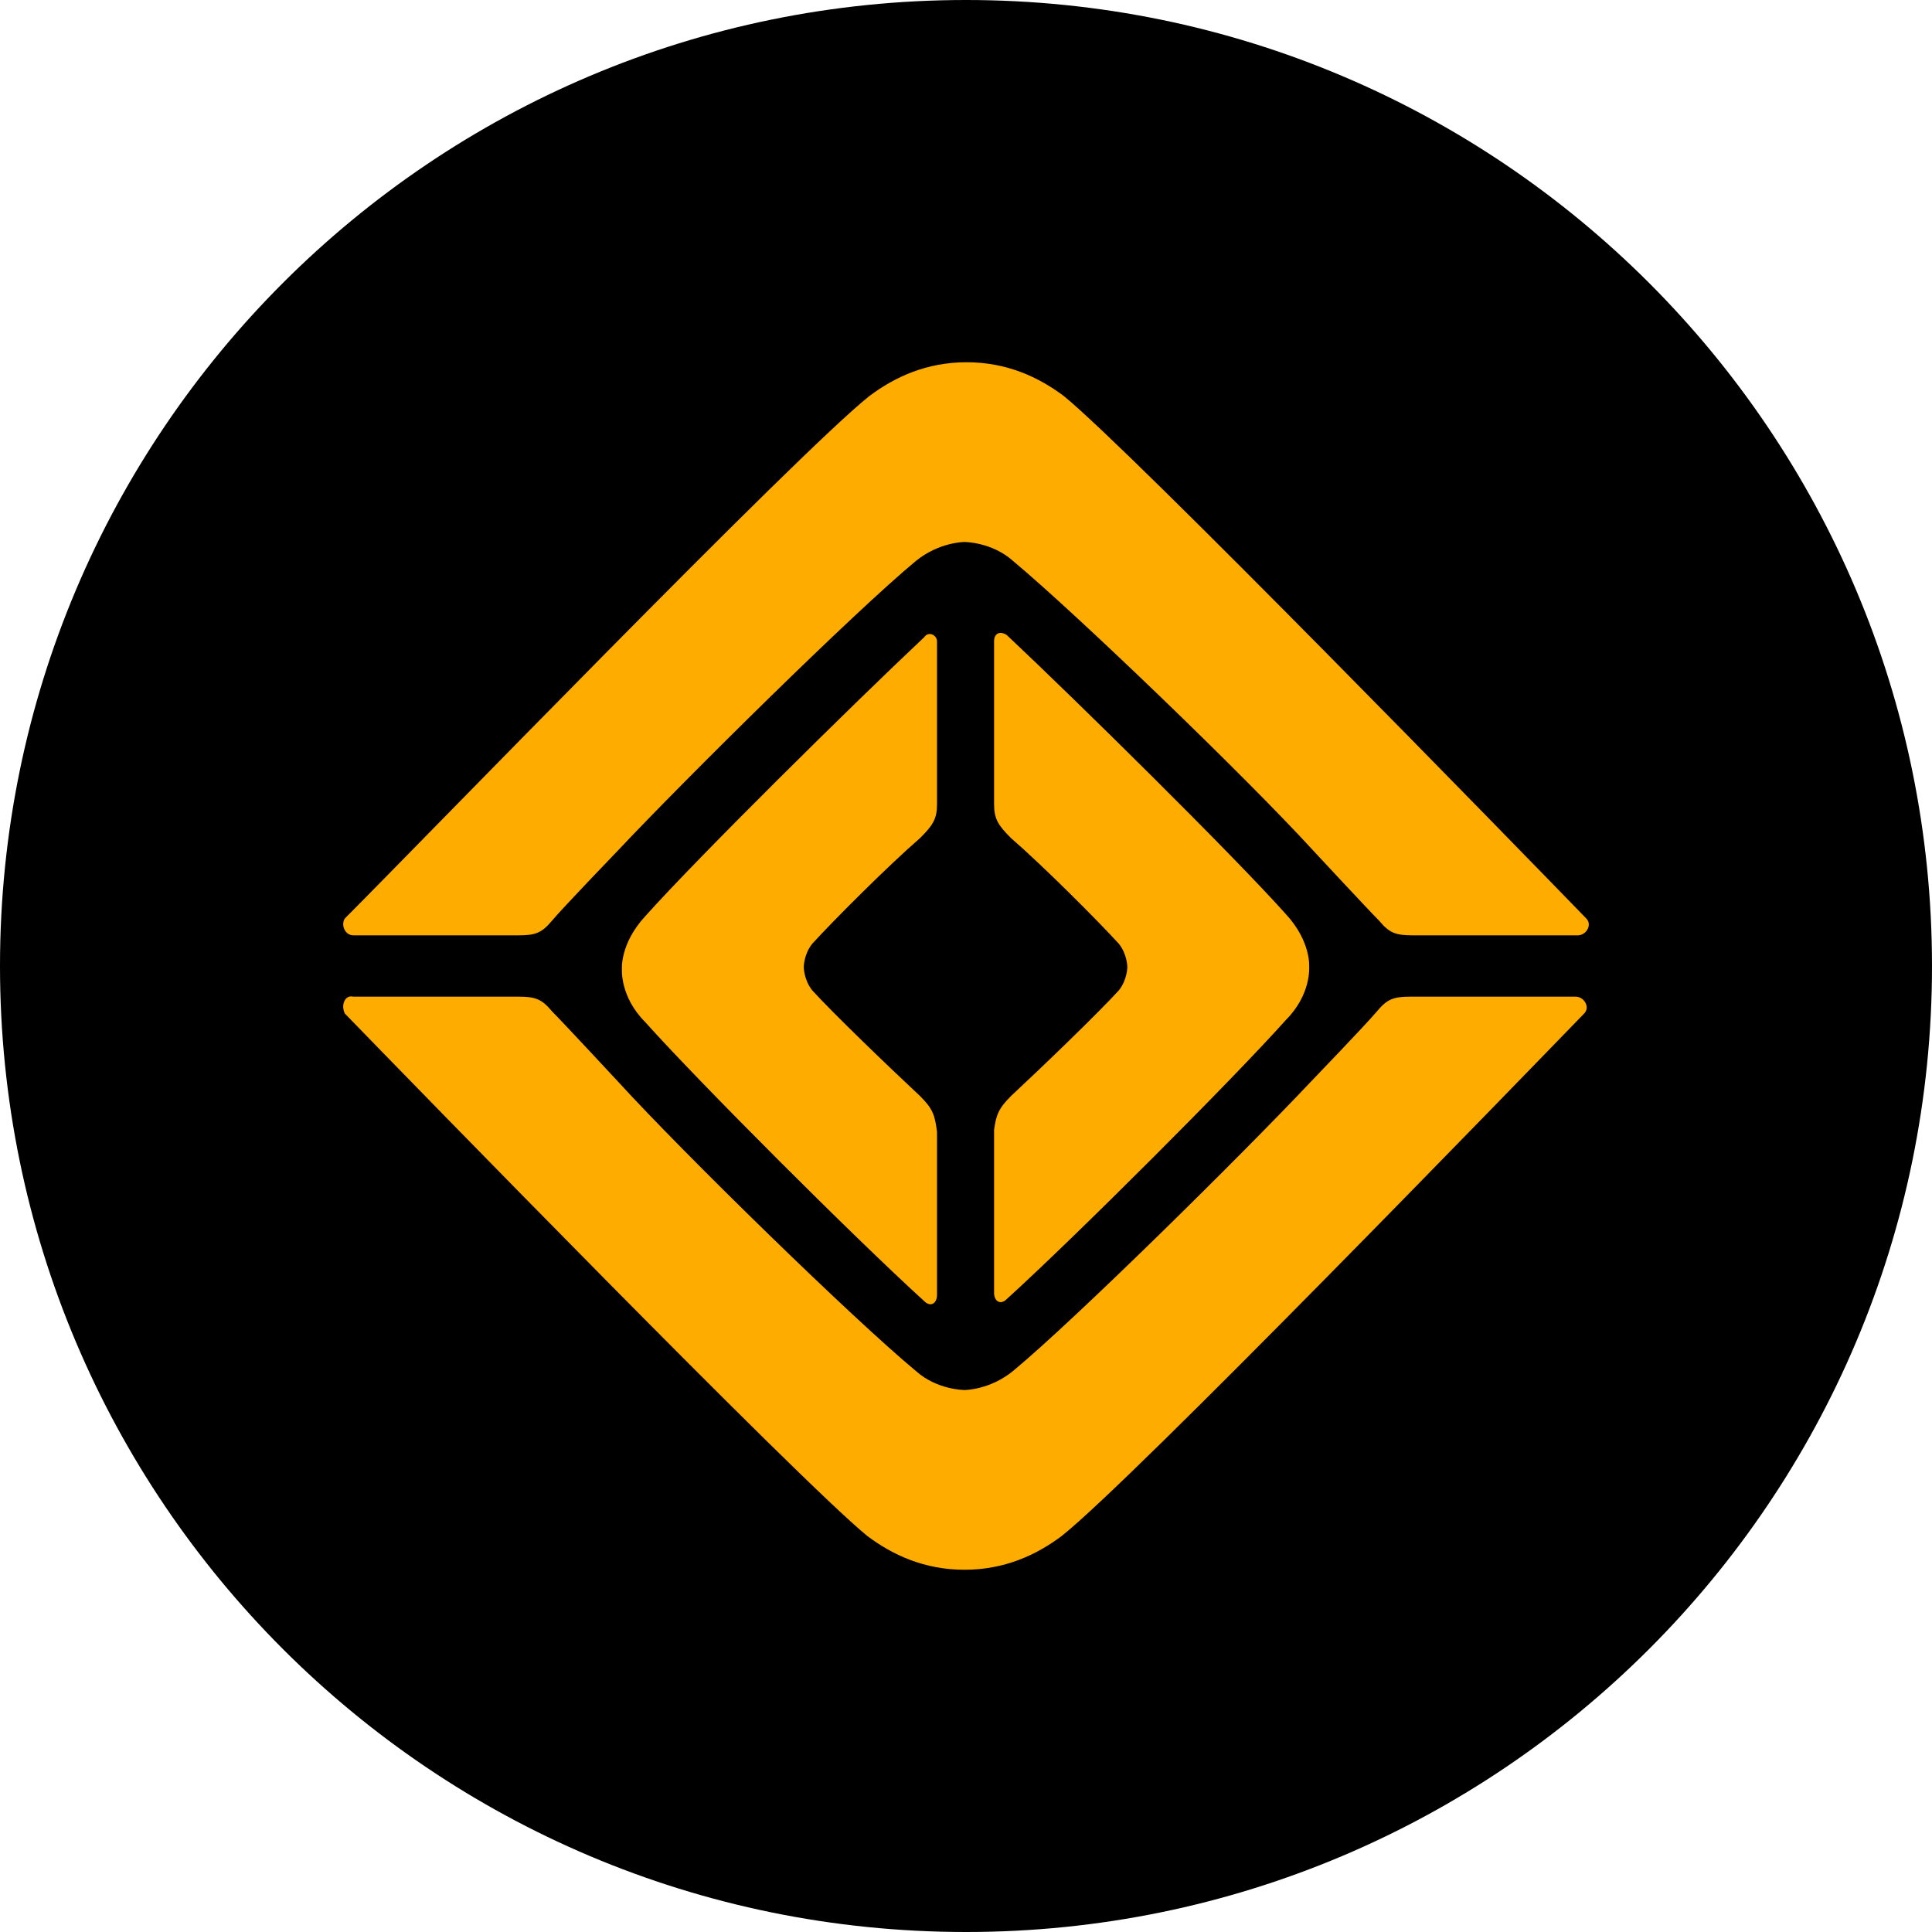 <svg width="32" height="32" viewBox="0 0 32 32" fill="none" xmlns="http://www.w3.org/2000/svg">
<g id="markets / market-stocks-rivian" clip-path="url(#clip0_3738_665)">
<g id="icon">
<path d="M32 16C32 24.837 24.837 32 16 32C7.163 32 0 24.837 0 16C0 7.163 7.163 0 16 0C24.837 0 32 7.163 32 16Z" fill="black"/>
<path d="M26.273 15.212C25.117 14.021 18.777 7.506 17.621 6.56C17.201 6.245 16.675 6 16.01 6C15.344 6 14.819 6.245 14.399 6.56C13.208 7.506 6.903 14.021 5.712 15.212C5.642 15.317 5.712 15.492 5.852 15.492H8.584C8.865 15.492 8.97 15.457 9.145 15.247C9.32 15.037 10.231 14.091 10.231 14.091C11.386 12.865 14.153 10.133 15.169 9.292C15.555 8.977 15.975 8.977 15.975 8.977C15.975 8.977 16.43 8.977 16.78 9.292C17.831 10.168 20.633 12.865 21.754 14.091C21.754 14.091 22.665 15.072 22.84 15.247C23.015 15.457 23.12 15.492 23.401 15.492H26.133C26.273 15.492 26.378 15.317 26.273 15.212ZM5.712 16.788C6.868 17.979 13.208 24.494 14.364 25.44C14.784 25.755 15.309 26 15.975 26C16.64 26 17.166 25.755 17.586 25.44C18.777 24.494 25.082 17.979 26.238 16.788C26.343 16.683 26.238 16.508 26.098 16.508H23.365C23.085 16.508 22.98 16.543 22.805 16.753C22.63 16.963 21.719 17.909 21.719 17.909C20.563 19.135 17.796 21.867 16.78 22.707C16.395 23.023 15.975 23.023 15.975 23.023C15.975 23.023 15.52 23.023 15.169 22.707C14.153 21.867 11.351 19.135 10.231 17.909C10.231 17.909 9.32 16.928 9.145 16.753C8.97 16.543 8.865 16.508 8.584 16.508H5.852C5.712 16.473 5.642 16.648 5.712 16.788ZM15.239 18.154C14.714 17.664 13.803 16.788 13.453 16.403C13.313 16.228 13.313 16.017 13.313 16.017C13.313 16.017 13.313 15.807 13.453 15.632C13.803 15.247 14.714 14.336 15.239 13.881C15.45 13.671 15.52 13.566 15.52 13.32V10.623C15.52 10.518 15.379 10.448 15.309 10.553C14.153 11.639 11.562 14.196 10.686 15.177C10.266 15.632 10.301 16.052 10.301 16.052C10.301 16.052 10.266 16.508 10.686 16.928C11.562 17.909 14.153 20.501 15.309 21.552C15.415 21.657 15.52 21.587 15.52 21.447V18.75C15.485 18.469 15.45 18.364 15.239 18.154ZM16.745 18.154C17.271 17.664 18.181 16.788 18.532 16.403C18.672 16.228 18.672 16.017 18.672 16.017C18.672 16.017 18.672 15.807 18.532 15.632C18.181 15.247 17.271 14.336 16.745 13.881C16.535 13.671 16.465 13.566 16.465 13.32V10.623C16.465 10.483 16.57 10.448 16.675 10.518C17.831 11.604 20.423 14.161 21.299 15.142C21.719 15.597 21.684 16.017 21.684 16.017C21.684 16.017 21.719 16.473 21.299 16.893C20.423 17.874 17.831 20.466 16.675 21.517C16.57 21.622 16.465 21.552 16.465 21.412V18.715C16.5 18.469 16.535 18.364 16.745 18.154Z" fill="#FFAC00"/>
</g>
</g>
<defs>
<clipPath id="clip0_3738_665">
<rect width="32" height="32" fill="white"/>
</clipPath>
</defs>
</svg>
